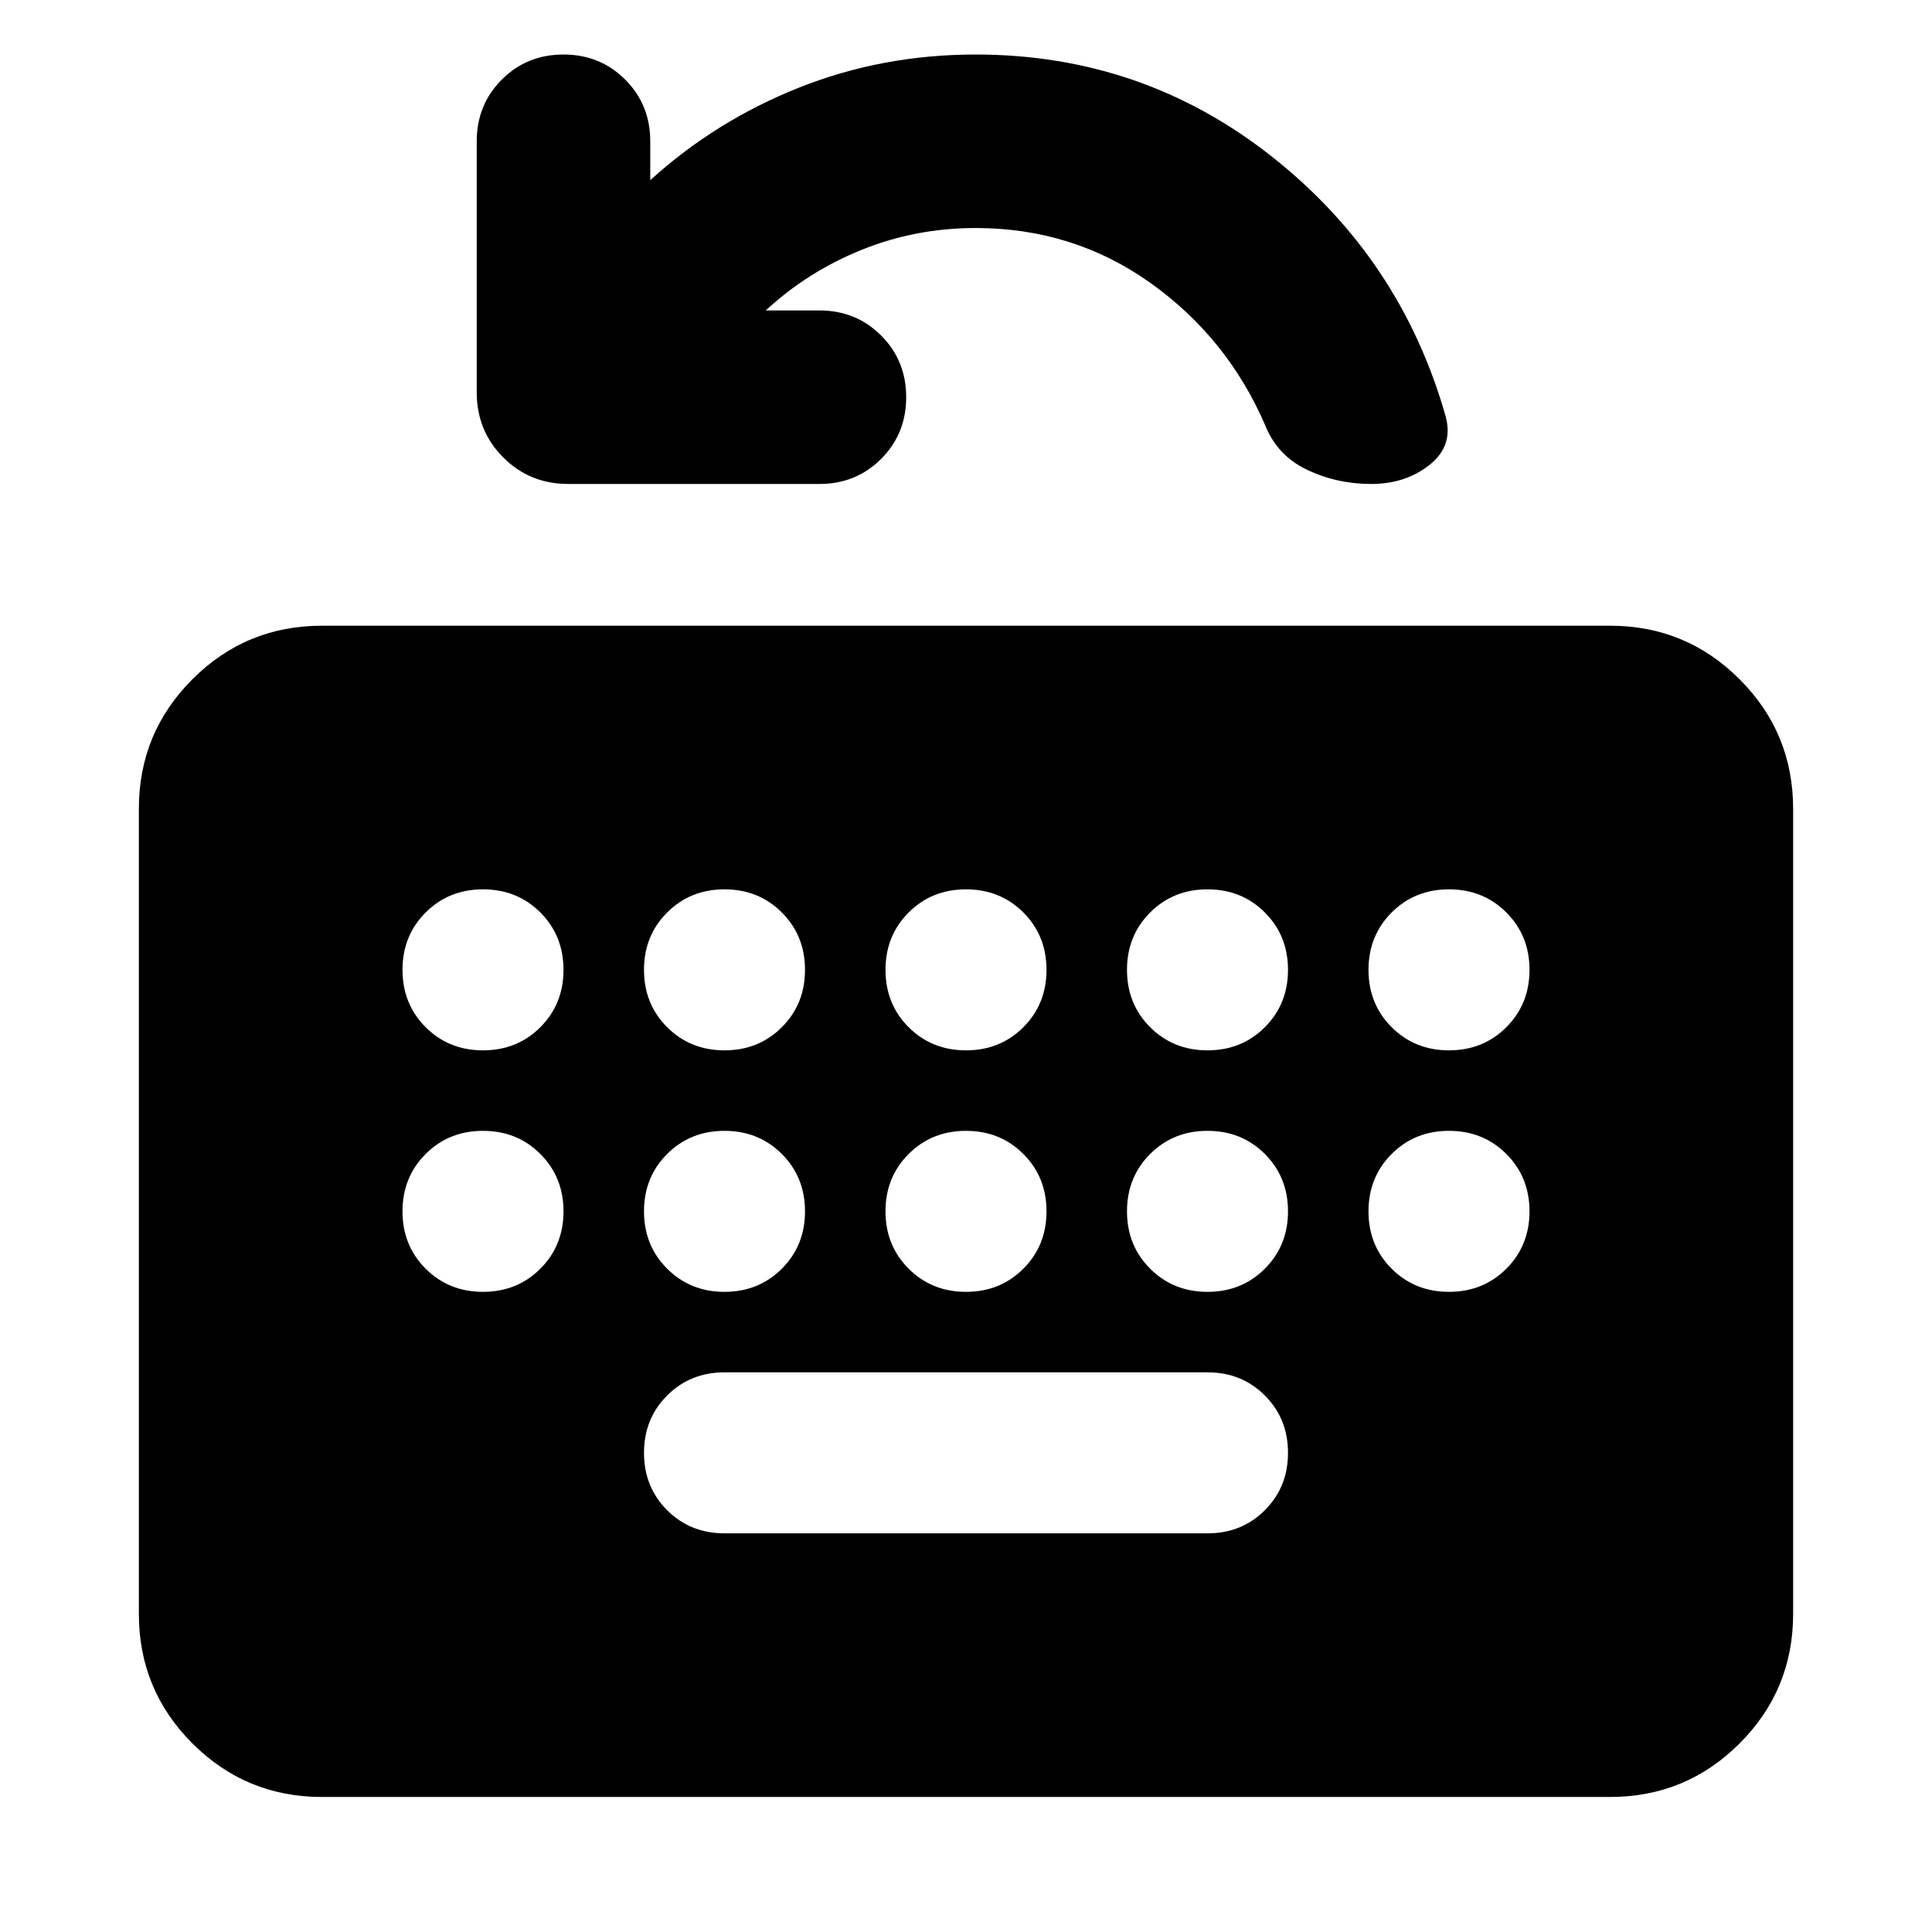 <svg xmlns="http://www.w3.org/2000/svg" height="24" viewBox="0 -960 960 960" width="24"><path d="M160-67.09q-37.78 0-64.39-26.61Q69-120.3 69-158.09v-400q0-37.78 26.61-64.39T160-649.09h640q37.78 0 64.39 26.61T891-558.09v400q0 37.79-26.61 64.39Q837.78-67.09 800-67.09H160Zm200-131h240q17 0 28.5-11.5t11.5-28.5q0-17-11.5-28.5t-28.5-11.5H360q-17 0-28.5 11.5t-11.5 28.5q0 17 11.5 28.5t28.5 11.5Zm20.5-607.65h26.71q18.16 0 30.62 12.46 12.45 12.45 12.45 30.65t-12.45 30.65q-12.46 12.46-30.66 12.46H282.39q-19.15 0-32.32-13.18-13.18-13.17-13.18-32.32V-889.8q0-18.2 12.46-30.66 12.45-12.45 30.65-12.45t30.65 12.45q12.46 12.46 12.46 30.66v19.32q32.48-29.48 73.86-45.96 41.38-16.47 87.81-16.47 82.87 0 147.07 50.61 64.19 50.6 86.48 129.19 4 14.56-7.96 24.07-11.96 9.52-29.03 9.52-17.08 0-31.92-7.08-14.83-7.07-20.83-22.27-18.81-43.43-57.07-70.63-38.26-27.2-86.74-27.2-29.83 0-56.67 10.86-26.85 10.86-47.61 30.1ZM240-438.09q17 0 28.5-11.5t11.5-28.5q0-17-11.5-28.5t-28.5-11.5q-17 0-28.5 11.5t-11.5 28.5q0 17 11.5 28.5t28.5 11.5Zm120 0q17 0 28.5-11.5t11.5-28.5q0-17-11.5-28.5t-28.5-11.5q-17 0-28.5 11.5t-11.5 28.5q0 17 11.5 28.5t28.5 11.5Zm120 0q17 0 28.5-11.5t11.5-28.5q0-17-11.5-28.5t-28.5-11.5q-17 0-28.5 11.5t-11.5 28.5q0 17 11.5 28.5t28.5 11.5Zm120 0q17 0 28.5-11.5t11.5-28.5q0-17-11.5-28.5t-28.5-11.5q-17 0-28.5 11.5t-11.5 28.5q0 17 11.5 28.5t28.5 11.5Zm120 0q17 0 28.5-11.5t11.5-28.5q0-17-11.5-28.5t-28.5-11.5q-17 0-28.5 11.5t-11.5 28.5q0 17 11.5 28.5t28.5 11.5Zm-480 120q17 0 28.5-11.5t11.5-28.5q0-17-11.5-28.5t-28.5-11.5q-17 0-28.5 11.5t-11.5 28.5q0 17 11.5 28.5t28.5 11.5Zm120 0q17 0 28.5-11.5t11.5-28.5q0-17-11.5-28.5t-28.5-11.5q-17 0-28.5 11.5t-11.5 28.5q0 17 11.5 28.5t28.5 11.5Zm120 0q17 0 28.5-11.5t11.5-28.5q0-17-11.5-28.5t-28.5-11.5q-17 0-28.5 11.5t-11.5 28.5q0 17 11.5 28.5t28.5 11.5Zm120 0q17 0 28.5-11.5t11.5-28.5q0-17-11.5-28.5t-28.5-11.5q-17 0-28.5 11.5t-11.5 28.5q0 17 11.5 28.5t28.5 11.5Zm80-40q0 17 11.5 28.5t28.5 11.5q17 0 28.5-11.5t11.5-28.5q0-17-11.5-28.5t-28.5-11.5q-17 0-28.5 11.5t-11.5 28.5Z"/></svg>